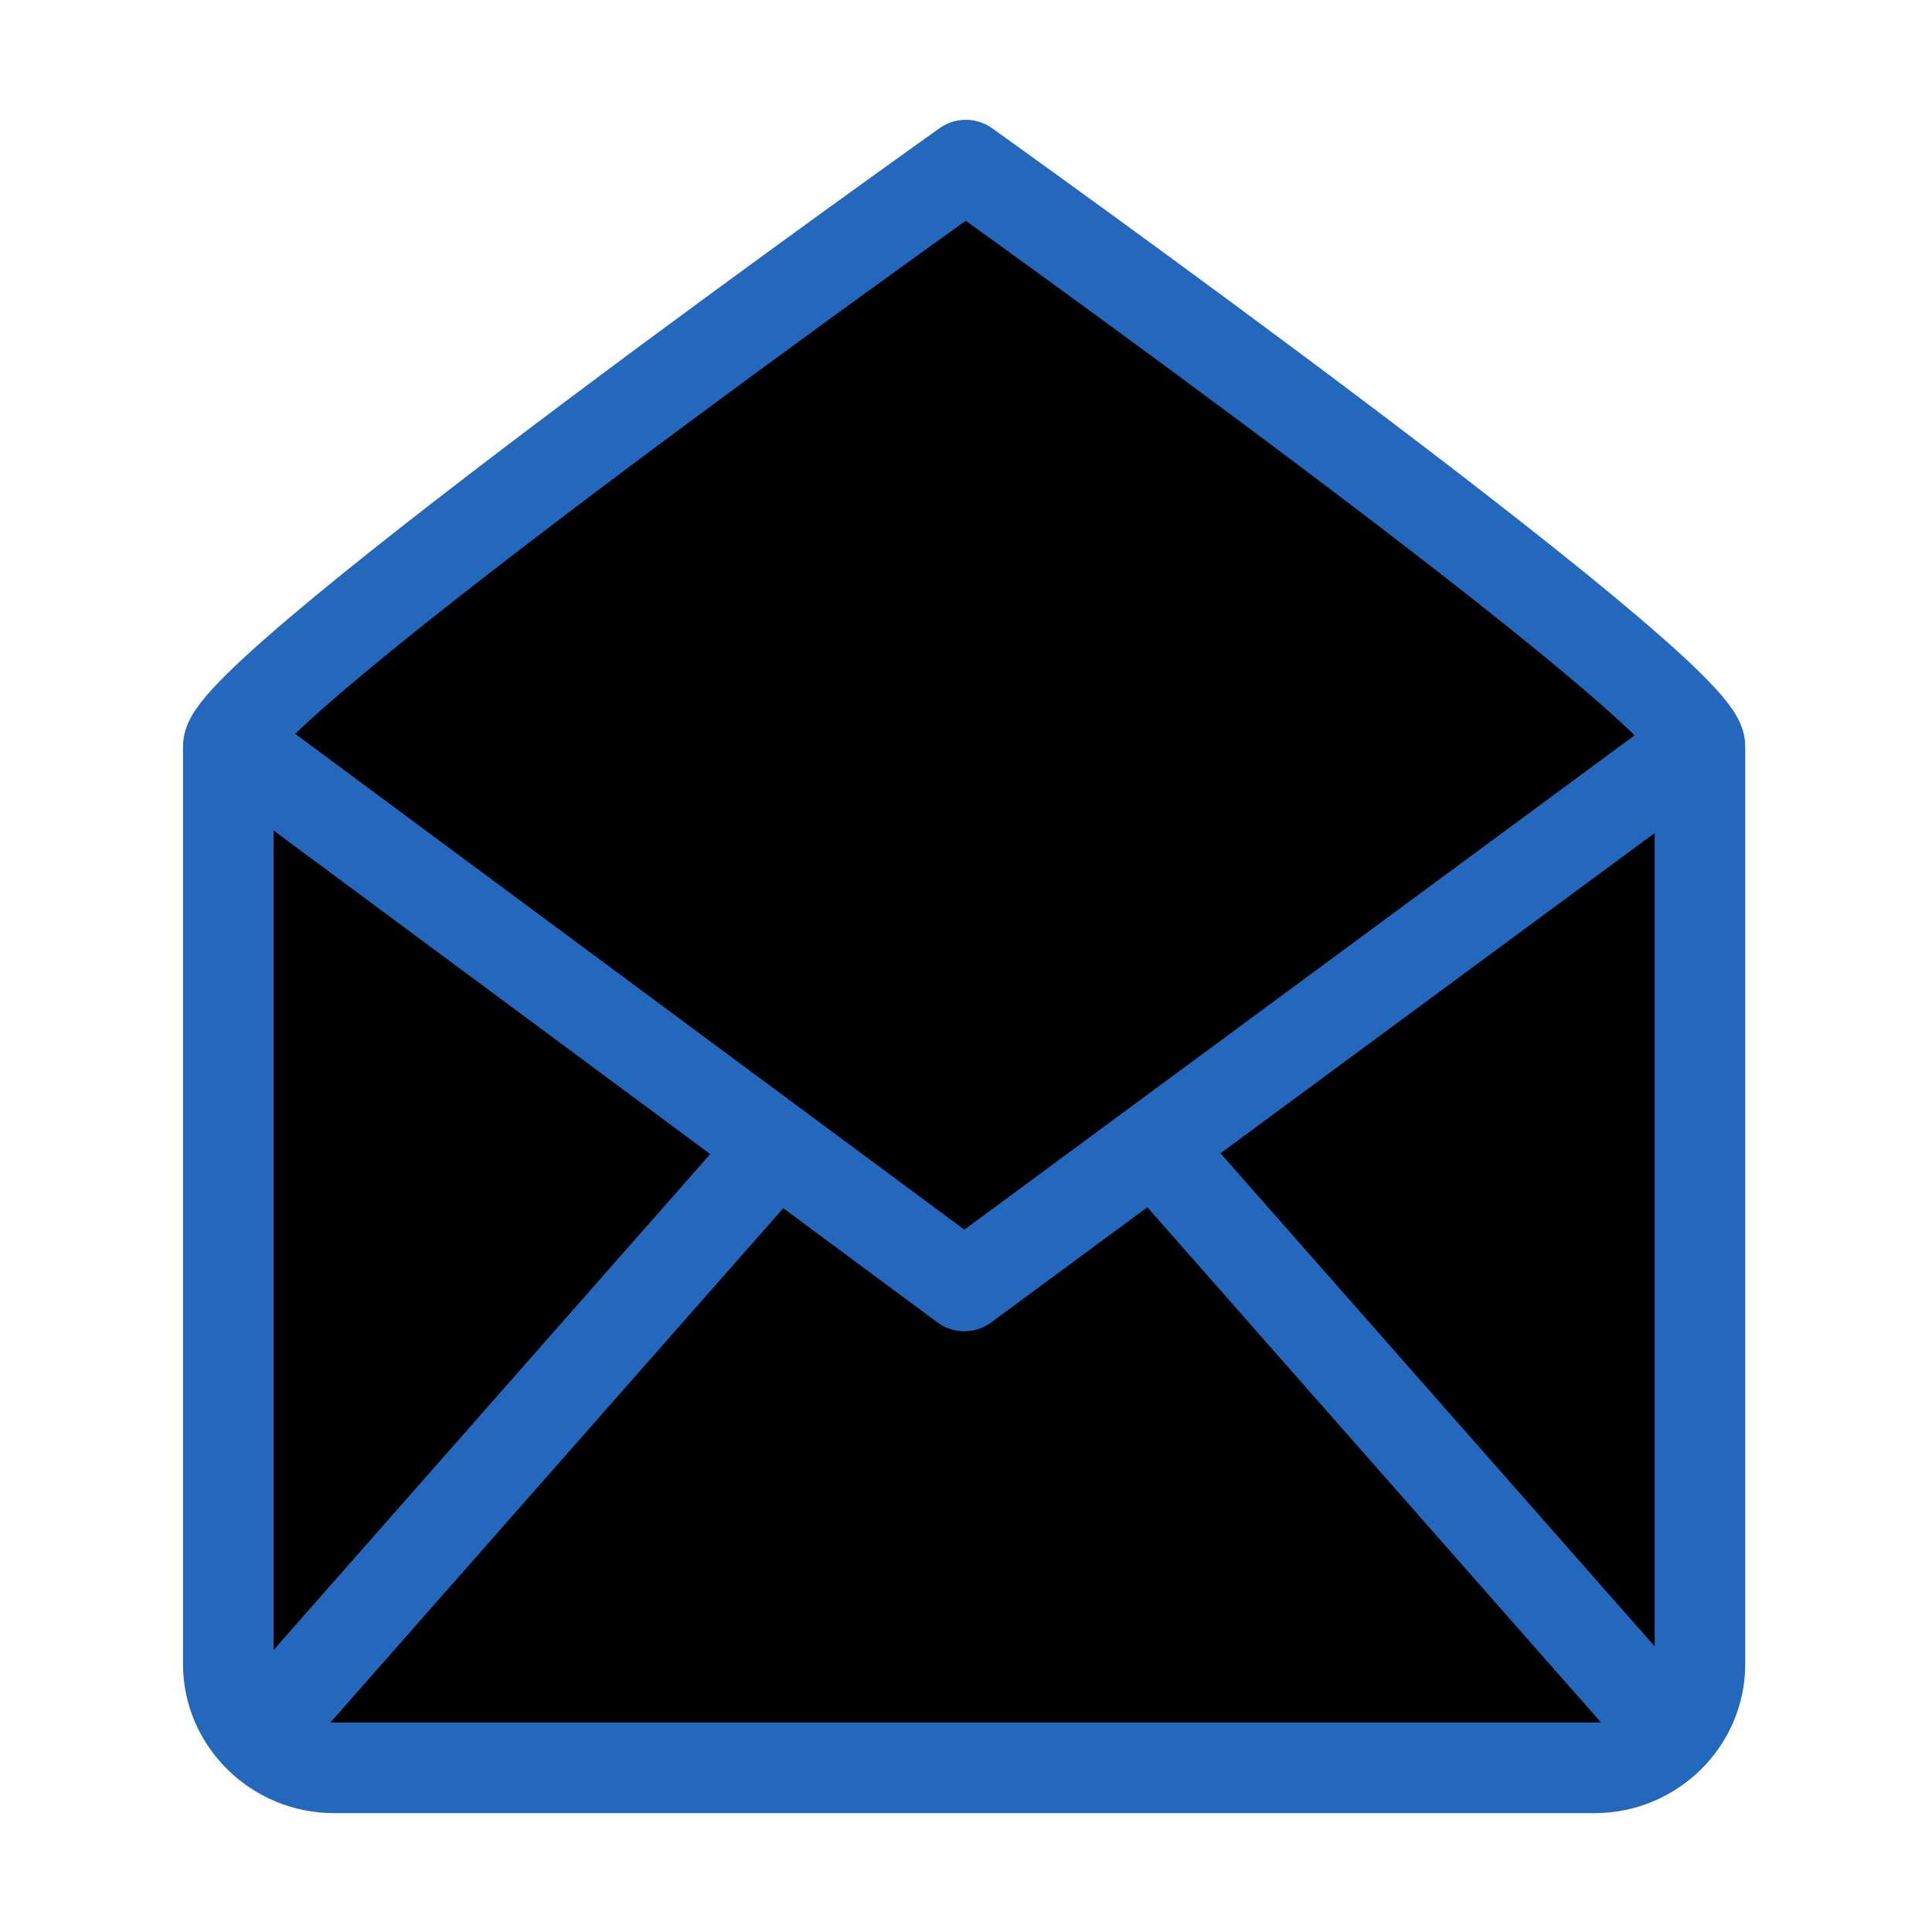 <?xml version="1.0" encoding="utf-8"?>
<!-- Generator: Adobe Illustrator 22.0.0, SVG Export Plug-In . SVG Version: 6.00 Build 0)  -->
<svg version="1.1" xmlns="http://www.w3.org/2000/svg" xmlns:xlink="http://www.w3.org/1999/xlink" x="0px" y="0px"
	 viewBox="0 0 1024 1024" style="enable-background:new 0 0 1024 1024;" xml:space="preserve">
<style type="text/css">
	.st0{display:none;}
	.st3{stroke:#2368BC;stroke-width:48;}
	.st4{stroke:#2368BC;stroke-width:48;stroke-linejoin:round;}
</style>
<g id="HG" class="st0">
</g>
<g id="vwicn127_1_">
	<polygon class="st1" points="512,87.5 128.1,383.1 505.8,673.8 897.6,389.1 	"/>
	<g>
		<path class="st4" d="M901,882.1c0,30.1-25.1,54.9-55.8,54.9H177c-30.8,0-56-24.9-56-54.9V395.5c0-30.1,390.9-308,390.9-308
			s389.1,278,389.1,308V882.1z"/>
		<polyline class="st4" points="903.6,392.1 511.1,681.6 120.4,392.1 		"/>
		<line class="st3" x1="135.8" y1="921.3" x2="408.5" y2="611.6"/>
		<line class="st3" x1="615.2" y1="611.6" x2="887.9" y2="921.3"/>
	</g>
</g>
</svg>
